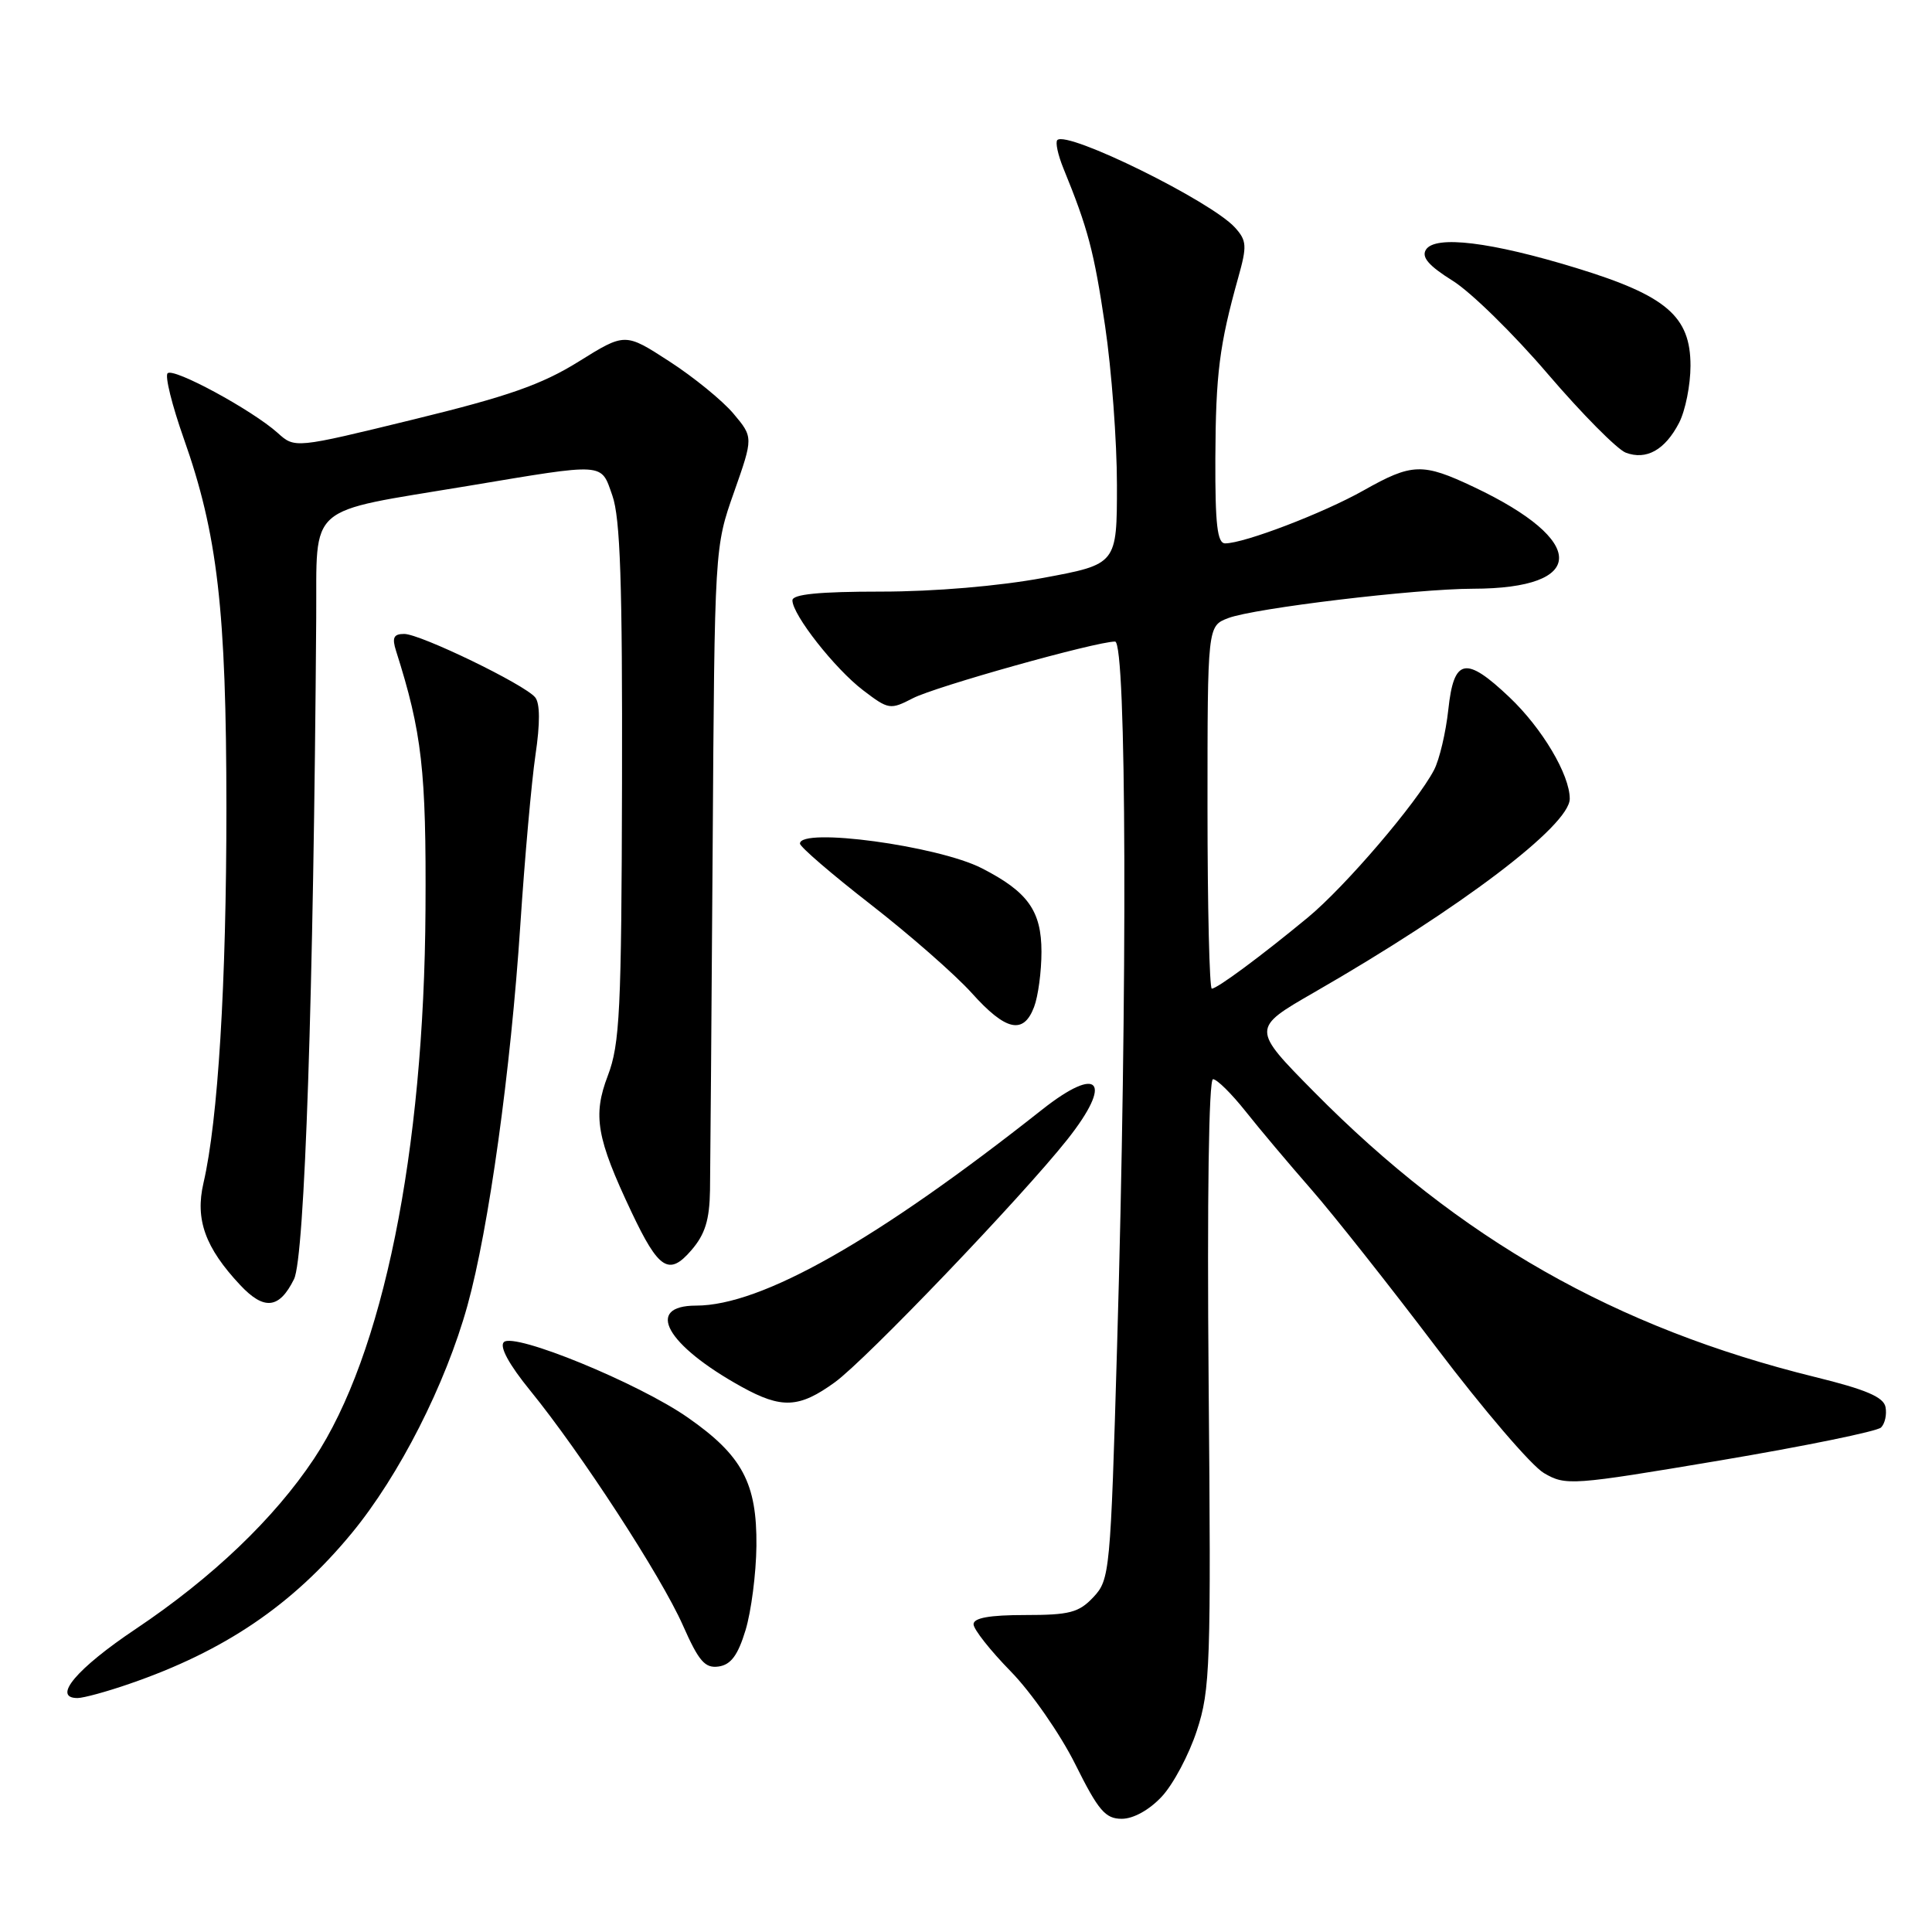 <?xml version="1.0" encoding="UTF-8" standalone="no"?>
<!DOCTYPE svg PUBLIC "-//W3C//DTD SVG 1.1//EN" "http://www.w3.org/Graphics/SVG/1.1/DTD/svg11.dtd" >
<svg xmlns="http://www.w3.org/2000/svg" xmlns:xlink="http://www.w3.org/1999/xlink" version="1.1" viewBox="0 0 256 256">
 <g >
 <path fill="currentColor"
d=" M 153.94 238.06 C 155.45 236.45 157.55 232.51 158.59 229.31 C 160.37 223.91 160.48 220.69 160.15 183.25 C 159.94 158.77 160.17 143.00 160.73 143.00 C 161.25 143.00 163.18 144.91 165.04 147.25 C 166.89 149.59 170.81 154.24 173.74 157.59 C 176.67 160.94 184.13 170.37 190.33 178.56 C 196.52 186.74 202.93 194.23 204.58 195.19 C 207.48 196.88 208.20 196.83 227.95 193.51 C 239.15 191.62 248.74 189.66 249.25 189.15 C 249.77 188.63 250.03 187.42 249.84 186.44 C 249.59 185.12 247.23 184.11 240.50 182.46 C 214.08 175.95 193.40 164.19 174.16 144.72 C 165.82 136.28 165.82 136.28 174.16 131.48 C 193.52 120.35 208.00 109.38 208.00 105.84 C 208.00 102.65 204.34 96.49 200.00 92.38 C 194.20 86.88 192.64 87.20 191.91 94.02 C 191.58 97.06 190.73 100.66 190.02 102.02 C 187.75 106.37 178.25 117.48 173.30 121.57 C 167.08 126.71 161.28 131.00 160.57 131.00 C 160.26 131.00 160.00 120.19 160.00 106.98 C 160.00 82.95 160.00 82.95 162.75 81.90 C 166.19 80.59 187.59 78.02 195.18 78.01 C 210.33 77.99 210.39 71.68 195.31 64.54 C 188.49 61.31 187.12 61.35 180.67 64.99 C 175.37 67.98 164.87 72.00 162.34 72.00 C 161.30 72.00 161.01 69.52 161.04 60.75 C 161.09 49.54 161.57 45.73 164.07 36.79 C 165.25 32.58 165.21 31.89 163.64 30.15 C 160.47 26.65 141.41 17.26 140.10 18.56 C 139.82 18.85 140.18 20.52 140.90 22.29 C 144.17 30.29 144.96 33.29 146.43 43.19 C 147.29 49.00 148.00 58.48 148.00 64.26 C 148.00 74.76 148.00 74.76 138.25 76.57 C 132.39 77.66 123.81 78.39 116.75 78.39 C 108.55 78.39 105.00 78.74 105.00 79.55 C 105.00 81.45 110.62 88.61 114.36 91.46 C 117.74 94.04 117.96 94.07 120.96 92.52 C 123.96 90.97 145.18 85.02 147.75 85.01 C 149.28 85.00 149.41 130.87 148.02 178.37 C 147.15 208.33 147.05 209.31 144.89 211.62 C 142.96 213.68 141.72 214.00 135.83 214.00 C 131.13 214.00 129.00 214.38 129.00 215.22 C 129.00 215.89 131.22 218.70 133.93 221.47 C 136.64 224.24 140.48 229.76 142.47 233.75 C 145.54 239.92 146.46 241.00 148.64 241.00 C 150.18 241.00 152.29 239.83 153.94 238.06 Z  M 17.14 223.12 C 29.73 218.79 38.74 212.69 46.60 203.16 C 52.90 195.52 59.03 183.47 61.94 172.99 C 64.76 162.82 67.68 141.83 68.95 122.50 C 69.53 113.70 70.43 103.60 70.95 100.05 C 71.58 95.83 71.56 93.18 70.91 92.40 C 69.49 90.68 55.69 84.00 53.56 84.00 C 52.16 84.00 51.92 84.49 52.48 86.25 C 55.92 97.07 56.49 102.09 56.38 120.50 C 56.20 152.69 50.74 179.54 41.60 193.30 C 36.33 201.22 28.14 209.04 18.01 215.83 C 10.15 221.09 6.85 225.00 10.27 225.00 C 11.05 225.00 14.14 224.16 17.14 223.12 Z  M 98.79 216.00 C 99.54 213.53 100.19 208.50 100.23 204.84 C 100.31 196.53 98.36 192.87 91.15 187.84 C 84.63 183.28 68.10 176.50 66.76 177.84 C 66.16 178.44 67.44 180.80 70.25 184.25 C 76.96 192.49 87.60 208.85 90.48 215.35 C 92.60 220.14 93.41 221.08 95.23 220.82 C 96.85 220.58 97.78 219.33 98.79 216.00 Z  M 110.62 183.16 C 114.76 180.16 135.36 158.64 141.42 151.00 C 147.55 143.26 145.66 141.04 138.06 147.05 C 116.14 164.37 100.91 173.00 92.24 173.00 C 85.36 173.00 88.28 178.23 98.25 183.75 C 103.58 186.70 105.89 186.59 110.62 183.16 Z  M 38.96 169.49 C 40.38 166.62 41.55 131.76 41.90 81.91 C 42.01 66.52 40.32 68.00 62.00 64.39 C 80.40 61.32 79.59 61.26 81.14 65.66 C 82.19 68.63 82.48 77.27 82.42 103.67 C 82.35 133.98 82.13 138.36 80.54 142.53 C 78.52 147.82 79.04 150.80 83.68 160.61 C 87.29 168.24 88.65 169.10 91.61 165.66 C 93.43 163.55 94.02 161.65 94.08 157.69 C 94.12 154.84 94.28 134.50 94.43 112.50 C 94.69 72.50 94.69 72.50 97.26 65.22 C 99.82 57.94 99.82 57.94 97.18 54.80 C 95.72 53.07 91.89 49.95 88.67 47.87 C 82.82 44.08 82.82 44.08 76.66 47.92 C 71.76 50.97 67.29 52.53 54.79 55.58 C 39.07 59.42 39.07 59.42 36.79 57.36 C 33.41 54.33 22.99 48.68 22.21 49.46 C 21.83 49.83 22.80 53.71 24.34 58.08 C 28.83 70.76 29.99 80.79 30.00 107.08 C 30.00 130.36 28.89 148.46 26.96 156.76 C 25.84 161.58 27.18 165.32 31.83 170.28 C 35.00 173.66 37.01 173.44 38.96 169.49 Z  M 137.02 133.43 C 137.56 132.02 138.00 128.73 138.00 126.12 C 138.00 120.69 136.19 118.16 130.08 115.04 C 124.26 112.07 106.00 109.60 106.00 111.78 C 106.00 112.21 110.23 115.85 115.39 119.86 C 120.56 123.88 126.57 129.15 128.76 131.58 C 133.27 136.61 135.62 137.13 137.02 133.43 Z  M 222.49 56.02 C 223.32 54.41 224.00 51.01 224.00 48.45 C 224.00 41.91 220.80 39.17 208.89 35.52 C 197.57 32.05 190.15 31.14 188.94 33.09 C 188.33 34.08 189.32 35.22 192.47 37.19 C 194.88 38.68 200.56 44.25 205.09 49.55 C 209.63 54.85 214.28 59.54 215.42 59.98 C 218.15 61.01 220.63 59.62 222.49 56.02 Z "/>
</g>
</svg>